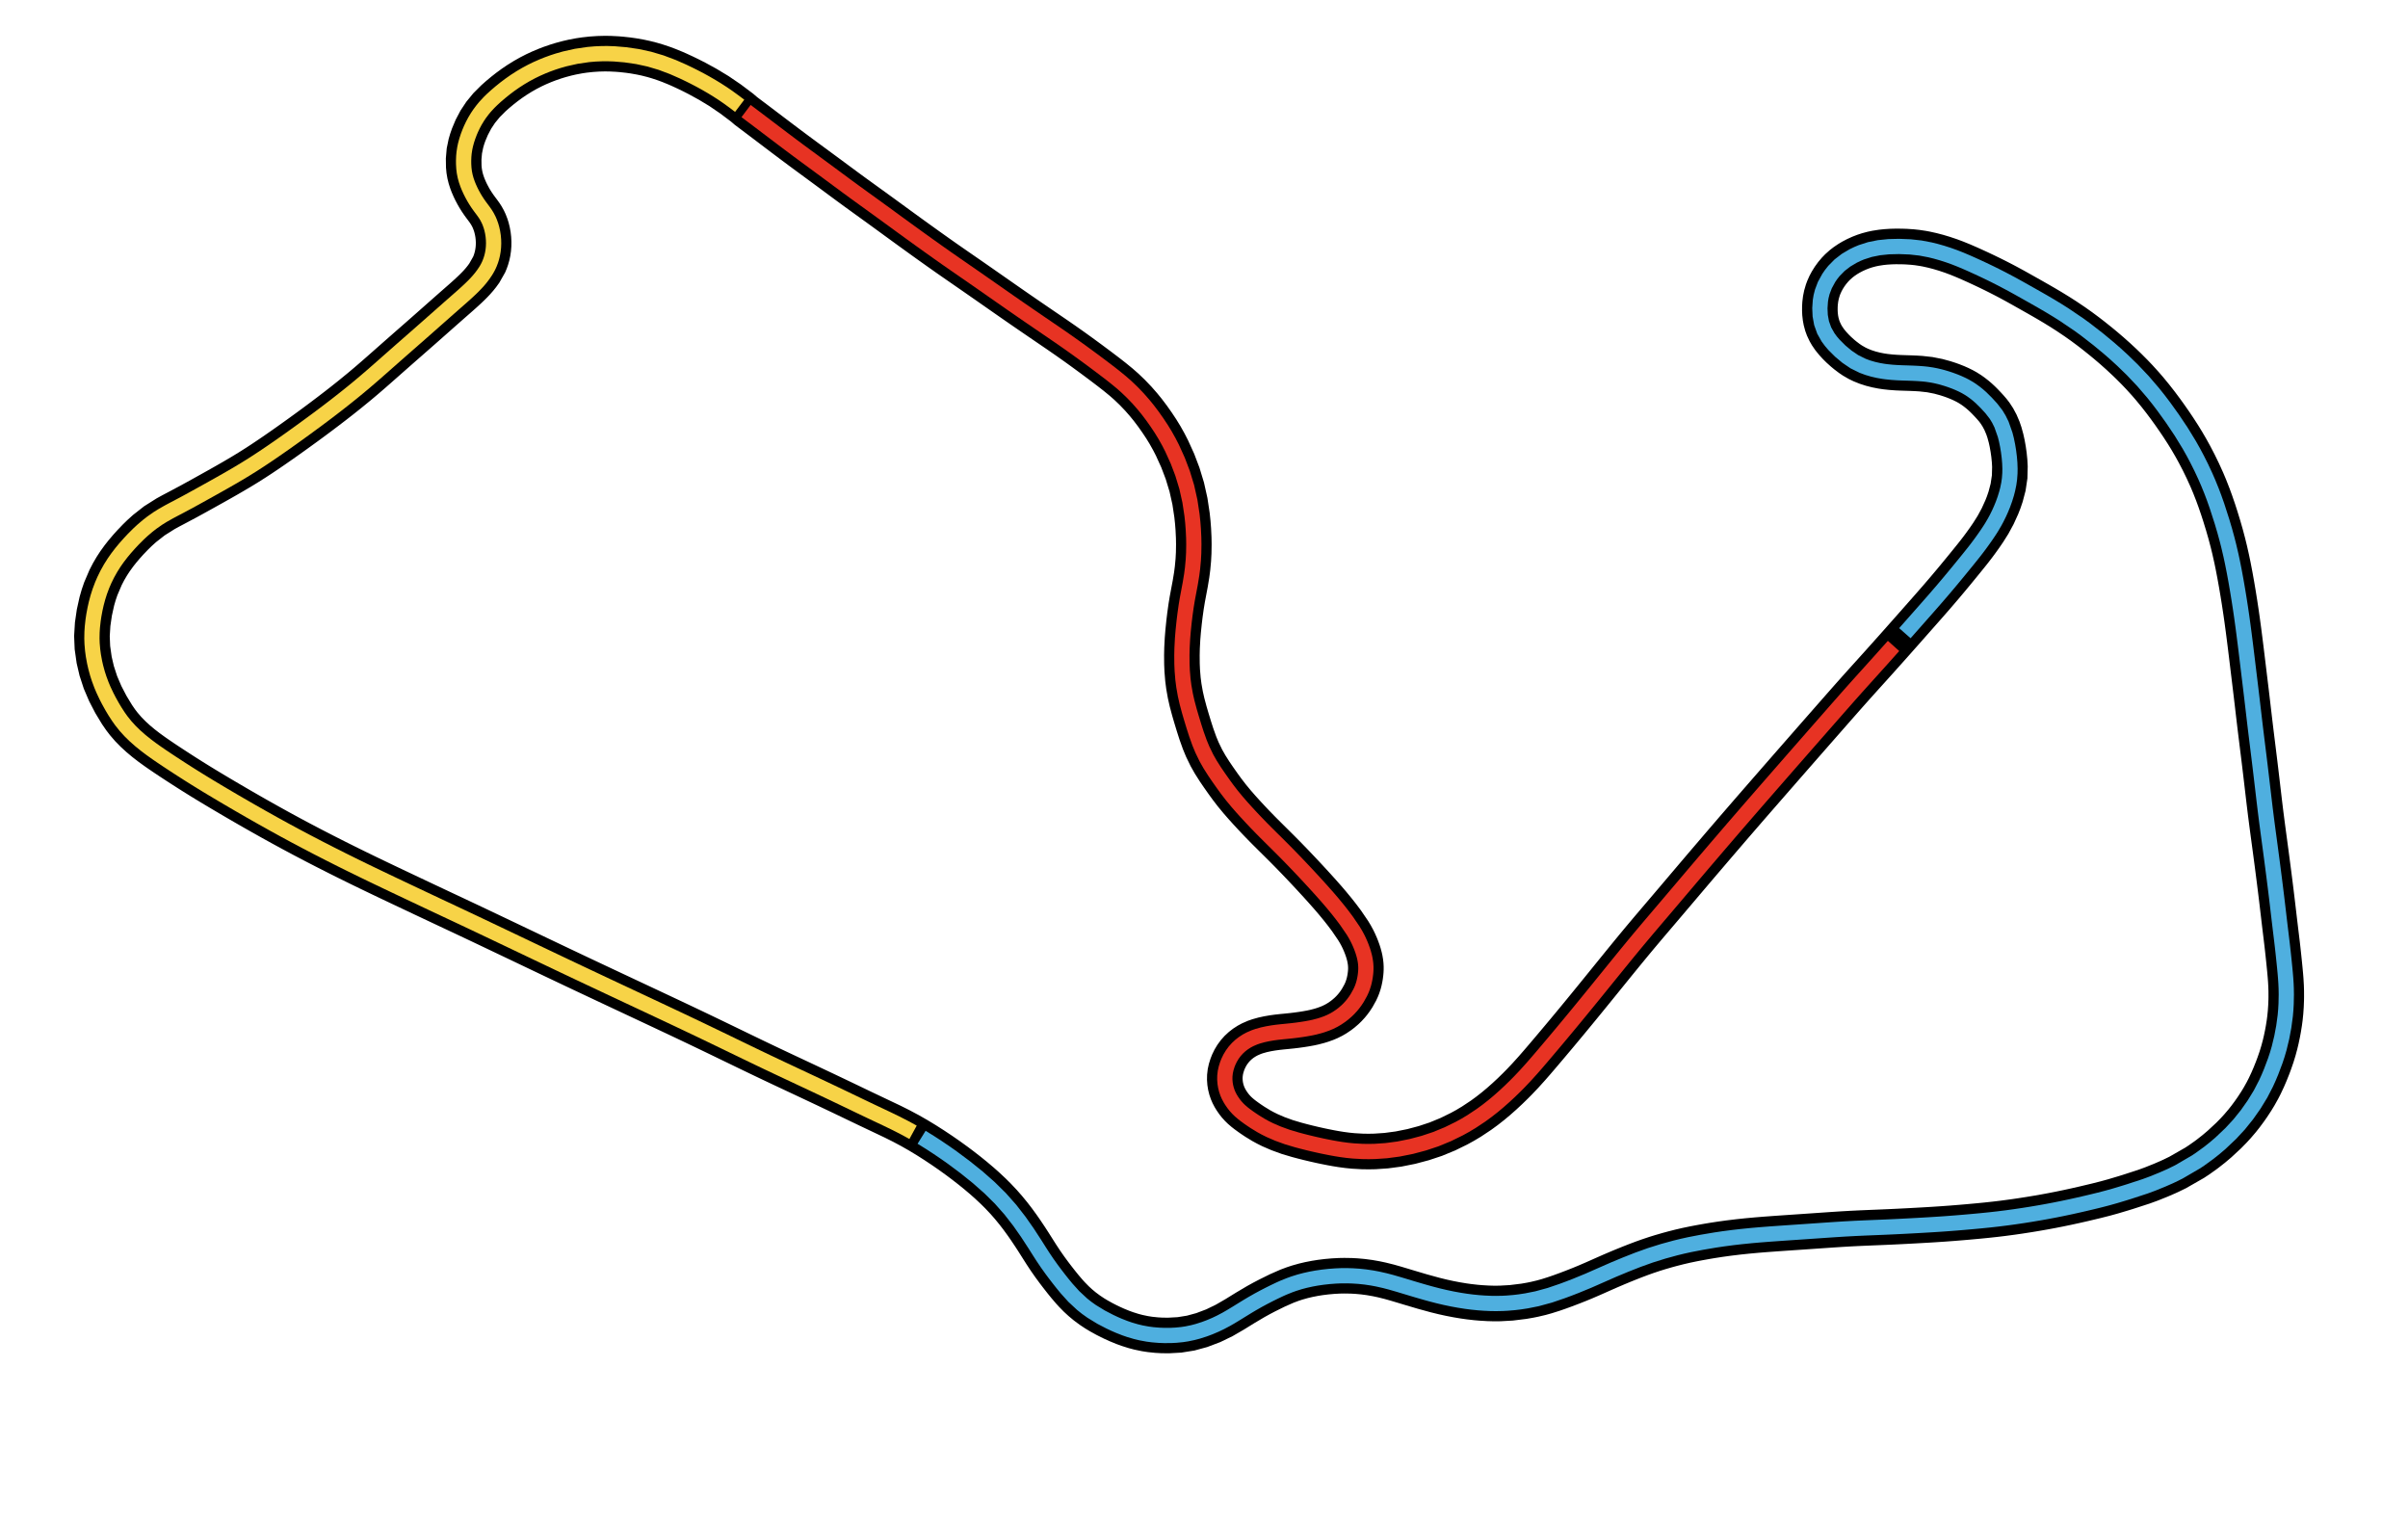 <svg class="track" xmlns="http://www.w3.org/2000/svg" preserveAspectRatio="xMinYMid meet" height="380" width="600" viewBox="-1050 -650 1 1200">
  <path d="m-462.957-562.627 5.675 4.256 5.44 4.104 5.887 4.458 5.642 4.28 6.11 4.624 5.864 4.409 6.73 5.023 6.105 4.51 6.21 4.561 11.914 8.768 6.935 5.134 7.444 5.497 5.496 4.02 6.884 4.987 7.44 5.373 7.557 5.478 5.878 4.279 7.346 5.36 8.445 6.14 8.118 5.863 6.248 4.48 8.145 5.797 6.659 4.689 7.547 5.247 5.608 3.875 7.872 5.446 7.37 5.127 13.784 9.624 7.817 5.45 7.865 5.452 7.465 5.135 7.518 5.14 6.137 4.182 8.041 5.493 6.11 4.229 7.391 5.221 5.864 4.227 7.039 5.16 7.044 5.246 6.467 4.907 4.922 3.836 5.252 4.303 4.016 3.538 4.671 4.476 4.65 4.862 4.094 4.67 3.369 4.137 3.617 4.777 3.608 5.102 3.413 5.138 3.01 4.913 2.97 5.311 2.453 4.786 4.507 9.918 3.81 10.024 3.284 10.783 2.485 11.105 1.654 10.956.606 5.734.418 5.398.315 6.627.089 5.123-.105 6.767-.302 5.62-.597 6.464-.684 5.272-1.14 6.924-1.003 5.323-1.315 7.021-.894 5.424-.94 6.725-.667 5.501-.75 7.25-.49 6.027-.39 7.38-.124 5.656.06 6.928.217 5.165.561 6.835.71 5.511 1.193 6.745 1.325 5.87 1.784 6.689 1.591 5.44 2.051 6.735 1.895 5.907 2.539 7.096 2.18 5.263 3.195 6.58 2.915 5.14 3.56 5.601 2.986 4.386 3.705 5.26 3.028 4.162 3.804 4.943 4.144 5.02 3.974 4.55 3.281 3.63 4.134 4.466 3.716 3.921 4.37 4.504 2.8 2.824 4.572 4.546 4.072 4.028 4.707 4.687 4.144 4.187 4.761 4.896 4.184 4.374 4.808 5.093 3.918 4.2 5.107 5.555 3.845 4.251 4.893 5.527 3.618 4.216 4.535 5.508 3.21 4.086 3.513 4.693 5.157 7.566 1.712 2.837 1.672 3.08 1.163 2.393 1.167 2.653.846 2.112.975 2.7.64 2.013.693 2.557.42 1.895.401 2.397.212 1.9.116 2.091.003 1.766-.088 1.846-.145 1.617-.28 2.211-.3 1.771-.516 2.42-.507 1.914-.818 2.484-.74 1.869-1.049 2.272-2.36 4.234-1.587 2.42-1.683 2.267-1.38 1.673-2.008 2.183-1.778 1.722-2.518 2.167-2.073 1.585-2.883 1.944-2.49 1.452-2.941 1.464-2.659 1.119-3.152 1.128-2.666.822-3.865 1.01-2.92.631-3.97.721-3.136.495-3.97.552-3.566.428-4.437.46-3.444.333-4.188.461-3.309.46-3.955.685-3.82.832-3.889 1.089-2.625.91-3.518 1.528-2.511 1.35-2.69 1.742-2.301 1.783-2.374 2.203-2.097 2.349-1.931 2.621-1.634 2.719-1.365 2.818-.881 2.23-.944 3.017-.636 2.895-.353 3.034-.049 2.78.208 2.86.418 2.601.667 2.675.838 2.45.901 2.085 1.215 2.305 1.12 1.832 1.638 2.359 1.4 1.77 1.877 2.078 1.644 1.6 2.308 1.983 1.878 1.46 2.6 1.897 2.113 1.465 2.747 1.833 5.033 3.073 3.221 1.765 3.615 1.804 6.37 2.759 7.348 2.669 7.555 2.253 4.328 1.153 4.71 1.188 4.542 1.081 4.937 1.103 3.539.744 4.753.939 3.852.699 4.114.667 4.953.662 4.634.463 7.227.415 4.97.069 4.794-.093 8.976-.605 9.603-1.276 10.122-2.024 9.84-2.615 9.425-3.13 9.466-3.899 8.874-4.347 4.784-2.633 4.982-2.982 7.45-4.945 4.794-3.498 4.727-3.709 4.385-3.672 4.609-4.081 4.305-4.009 4.28-4.168 3.196-3.235 4.5-4.741 5.271-5.832 3.965-4.546 3.482-4.063 4.653-5.477 3.938-4.66 4.632-5.511 3.871-4.63 4.879-5.865 3.73-4.51 5.062-6.152 4.507-5.504 4.907-6.017 4.65-5.722 5.74-7.08 4.453-5.497 5.907-7.28 6.003-7.363 5.749-6.996 4.752-5.72 5.955-7.076 5.291-6.23 6.502-7.639 5.015-5.898 7.004-8.248 6.282-7.408 6.741-7.942 6.816-8.007 11.776-13.782 11.964-13.932 12.164-14.064 6.794-7.814 7.272-8.345 6.031-6.912 7.365-8.434 6.1-6.978 7.002-8.006 5.701-6.511 6.993-7.981 6.055-6.904 7.23-8.236 5.852-6.66 6.608-7.498 5.748-6.459 6.559-7.294 5.3-5.867 6.461-7.166 11.093-12.403 11.563-13.054 11.287-12.778 5.538-6.288 6.111-7.006 5.482-6.394 5.172-6.148 4.265-5.145 4.49-5.47 3.284-4.027 3.79-4.69 2.513-3.164 2.661-3.451 2.042-2.742 2.263-3.128 1.827-2.589 2.223-3.258 3.743-5.933 3.66-6.74 3.28-7.214 1.474-3.777 1.497-4.396 1.972-7.466 1.226-8.192.197-8.025-.245-4.468-.479-4.777-.639-4.514-.809-4.522-.868-3.943-1.3-4.718-1.204-3.52-1.887-4.415-2.085-3.89-2.309-3.526-1.69-2.187-1.974-2.29-1.88-2.051-2.2-2.304-1.84-1.842-2.215-2.052-1.998-1.708-2.721-2.124-2.167-1.53-2.778-1.756-2.348-1.306-2.988-1.473-2.686-1.189-3.354-1.33-2.63-.942-3.521-1.136-5.558-1.517-6.67-1.308-6.94-.774-3.816-.24-4.144-.177-4.24-.135-4.076-.136-3.1-.149-4.429-.324-4.167-.457-3.353-.503-4.062-.802-3.99-1.014-4.156-1.337-3.788-1.522-2.95-1.424-3.645-2.1-2.42-1.627-3.24-2.455-2.189-1.813-2.974-2.682-2.32-2.305-2.352-2.563-2.45-3.018-2.032-2.962-1.317-2.275-1.545-3.276-.93-2.53-.9-3.31-.504-2.723-.351-3.134-.123-2.55.019-3.197.156-2.635.427-3.474.662-3.272 1.059-3.631.732-1.98 1.381-3.096 1.41-2.633 1.824-2.915 2.038-2.802 2.246-2.664 1.977-2.045 2.782-2.495 2.27-1.763 2.942-2.002 2.502-1.495 3.206-1.682 3.336-1.51 3.233-1.252 2.894-.948 3.669-.983 3.07-.647 4.404-.686 3.561-.379 4.21-.27 3.522-.093 4.73.025 3.694.125 4.877.332 3.738.402 4.601.69 2.584.482 4.874 1.08 4.588 1.205 4.618 1.377 5.26 1.761 4.731 1.763 5.087 2.072 4.834 2.1 3.954 1.78 4.893 2.255 4.3 2.027 4.933 2.393 4.025 2.012 4.983 2.556 3.132 1.649 5.348 2.899 5.065 2.823 5.437 3.06 4.522 2.549 5.53 3.148 4.252 2.458 5.235 3.107 5.559 3.416 5.208 3.338 6.463 4.344 5.435 3.85 5.376 4.003 4.073 3.15 5.283 4.224 4.011 3.309 4.887 4.173 5.125 4.562 5.34 4.977 2.926 2.83 4.611 4.624 3.674 3.853 4.696 5.167 3.503 4.054 4.462 5.43 4.09 5.232 3.99 5.337 3.177 4.408 3.834 5.505 3.052 4.537 3.665 5.67 2.881 4.685 3.209 5.501 2.879 5.216 3.353 6.436 3.192 6.543 3.193 7.047 2.175 5.16 2.525 6.435 1.936 5.288 2.255 6.576 1.743 5.388 2.178 7.098 1.932 6.736 1.8 6.79 1.363 5.559 1.645 7.316 1.077 5.196 1.423 7.401 1.334 7.447 1.199 7.092 1.155 7.21 1.11 7.33.864 6.037 1.081 8.004.8 6.2.97 7.72.776 6.341.953 7.87.782 6.448.968 7.995.789 6.544.963 8.114.714 6.125.964 8.228.988 8.221 1.085 8.78.901 7.251.958 7.792.816 6.774.929 7.835 1.045 8.909 1.052 8.94 1.031 8.437 1.088 8.457.916 6.882 1.143 8.489.927 6.906 1.051 7.96.894 6.872 1.068 8.367.822 6.585.99 8.142.734 6.195.73 6.226.604 5.121.714 5.932.663 5.451.618 5.181.417 3.675.518 4.756.382 3.622.428 4.173.359 3.611.434 4.72.28 3.608.27 4.722.122 3.9.022 4.763-.045 2.545-.179 4.567-.336 4.904-.473 4.657-.504 3.808-.754 4.715-.713 3.85-1.002 4.757-.927 3.875-1.291 4.775-1.469 4.774-1.753 5.067-1.337 3.571-1.903 4.757-1.911 4.436-2.33 4.965-1.767 3.455-2.682 4.798-2.187 3.598-3.02 4.614-2.423 3.47-3.112 4.193-2.65 3.336-3.635 4.257-2.92 3.183-3.99 4.076-7.256 6.732-4.515 3.81-4.718 3.704-2 1.489-4.993 3.52-3.331 2.195-13.332 7.624-5.304 2.575-2.354 1.075-5.446 2.362-7.598 3.05-5.95 2.162-12.673 4.113-3.514 1.083-8.08 2.404-5.994 1.653-7.082 1.798-9.99 2.373-6.157 1.403-6.318 1.377-6.125 1.272-6.3 1.238-5.656 1.05-6.62 1.159-5.908.976-6.864 1.065-6.093.882-7.504.997-5.81.699-7.221.781-5.917.582-7.793.713-5.99.517-7.418.598-6.529.48-7.505.499-6.134.371-7.589.43-6.678.36-7.675.391-6.751.32-8.244.355-6.332.255-8.31.352-7.84.382-7.359.425-6.879.446-8.368.573-6.413.444-8.408.58-5.95.406-7.957.541-7.48.518-8.492.623-6.471.525-7.839.722-6.67.706-7.694.93-6.737.929-6.215.959-4.743.798-5.62 1.012-4.476.856-5.44 1.13-5.36 1.237-5.67 1.438-4.005 1.088-5.67 1.642-4.329 1.342-5.62 1.876-4.27 1.523-5.227 1.965-4.56 1.79-5.23 2.113-4.274 1.773-5.609 2.396-4.279 1.88-5.585 2.483-4.277 1.89-5.616 2.416-4.647 1.916-5.324 2.106-5.33 2.026-5.007 1.824-4.352 1.504-5.713 1.805-4.365 1.21-5.34 1.261-3.32.672-4.964.865-9.883 1.215-8.837.499-5.202.029-4.218-.12-5.538-.324-3.93-.336-5.602-.633-4.317-.61-5.353-.892-5.737-1.109-5.434-1.195-5.804-1.426-9.981-2.736-10.803-3.2-4.553-1.378-5.922-1.765-4.833-1.36-5.804-1.449-4.378-.93-5.311-.932-5.222-.696-5.136-.464-4.125-.218-5.36-.09-3.77.069-5.02.263-5.02.443-5.006.617-4.328.687-4.863.954-4.18.985-4.975 1.402-3.447 1.136-4.532 1.693-7.514 3.303-8.022 3.966-4.465 2.338-4.484 2.471-8.412 4.981-8.397 5.184-8.14 4.707-8.566 4.148-9.074 3.435-8.7 2.367-8.832 1.405-8.622.476-5.275-.067-4.041-.228-5.25-.545-3.965-.615-5.09-1.064-3.82-1.005-4.905-1.545-3.681-1.34-4.722-1.94-3.543-1.605-2.683-1.292-3.438-1.755-4.43-2.452-3.339-2.022-3.77-2.512-3.903-2.902-3.525-2.928-3.163-2.913-3.461-3.527-2.097-2.306-3.279-3.838-2.826-3.486-3.225-4.115-2.827-3.713-3.223-4.385-3.382-4.845-3.122-4.728-3.088-4.866-3.33-5.254-2.416-3.724-3.532-5.278-2.803-4.027-3.59-4.922-3.288-4.263-3.938-4.8-3.614-4.12-4.606-4.89-3.683-3.656-5.017-4.693-3.983-3.532-5.071-4.288-4.576-3.697-5.37-4.173-4.47-3.355-5.98-4.325-5.773-4-6.281-4.178-6.048-3.855-6.583-3.987-6.352-3.62-6.916-3.69-6.68-3.341-12.904-6.132-7.464-3.537-7.11-3.405-6.286-3.022-7.276-3.486-12.026-5.72-14.152-6.666-13.913-6.527-7.276-3.418-6.347-2.997-7.851-3.736-6.91-3.315-7.946-3.835-6.495-3.143-9.053-4.382-6.076-2.937-8.15-3.922-8.722-4.17-8.27-3.928-8.326-3.936-15.217-7.158-13.783-6.466-9.606-4.506-6.97-3.272-9.157-4.3-7.036-3.31-9.239-4.351-7.634-3.609-8.757-4.152-7.14-3.394-9.37-4.461-7.751-3.694-8.89-4.238-7.81-3.72-8.96-4.266-7.308-3.477-9.03-4.29-7.932-3.752-8.54-4.02-9.148-4.294-17.23-8.111-9.232-4.36-8.104-3.832-9.289-4.405-8.146-3.884-9.326-4.484-7.578-3.685-8.741-4.307-7.549-3.77-9.745-4.938-8.909-4.59-9.104-4.774-8.713-4.654-8.29-4.508-7.849-4.34-8.802-4.946-4.307-2.447-4.254-2.433-3.793-2.183-5.844-3.39-5.386-3.15-6.97-4.113-5.586-3.333-6.504-3.93-4.359-2.673-5.839-3.637-4.525-2.864-5.144-3.3-3.717-2.414-4.708-3.09-3.537-2.353-4.61-3.125-3.24-2.255-4.543-3.296-4.186-3.242-4.302-3.6-3.859-3.537-3.843-3.92-3.545-4.099-2.493-3.245-2.834-4.11-4.863-8.04-4.407-8.487-3.764-8.808-2.956-9.058-2.01-8.619-1.37-9.673-.373-9.077.564-9.304 1.345-9.23 1.952-8.825 1.468-5.099 1.615-4.73 3.817-8.935 2.336-4.506 2.593-4.423 2.48-3.796 3.063-4.24 2.655-3.376 3.45-4.069 2.932-3.242 3.97-4.141 3.145-3.073 4.019-3.631 7.724-6.05 8.851-5.581 3.864-2.123 4.842-2.555 9.195-4.896 5.264-2.883 5.337-2.95 5.433-3.02 5.207-2.908 5.3-2.978 5.373-3.06 4.418-2.558 5.136-3.034 5.521-3.362 5.886-3.72 4.521-2.95 5.94-3.975 4.567-3.12 6-4.173 4.61-3.253 5.703-4.067 3.224-2.318 6.108-4.431 4.69-3.442 5.783-4.302 6.154-4.646 6.162-4.727 4.704-3.67 6.125-4.877 7.519-6.155 5.329-4.485 5.645-4.863 3.514-3.076 4.919-4.337 5.635-4.977 4.6-4.054 6.049-5.311 5-4.382 5.69-4.987 4.573-4.022 5.442-4.801 3.23-2.856 4.79-4.236 3.492-3.085 3.96-3.491 2.542-2.233 2.934-2.57 2.254-1.978 2.358-2.093 1.999-1.806 2.406-2.229 1.909-1.826 2.144-2.134 1.918-2.023 2.069-2.356 1.912-2.39 1.858-2.565 3.808-6.71.826-1.997.705-2.008.76-2.667.55-2.568.41-2.795.226-2.868.039-2.76-.147-2.972-.315-2.819-.538-2.99-.694-2.795-.707-2.253-1.052-2.711-.999-2.12-1.292-2.316-1.228-1.897-1.613-2.237-1.353-1.799-1.562-2.125-1.822-2.67-1.555-2.493-1.128-1.953-1.54-2.89-1.12-2.307-1.356-3.13-.865-2.269-.988-3.064-.765-3.083-.556-3.274-.309-3.275-.087-5.913.552-6.373 1.239-6.007.965-3.31 1.142-3.299 2.495-5.944 3.2-6.069 3.782-5.71 4.702-5.726 5.31-5.304 3.423-3.042 3.616-3.011 3.568-2.805 3.98-2.919 3.936-2.668 4.644-2.889 4.316-2.446 4.478-2.3 3.74-1.75 4.686-1.991 3.853-1.48 4.81-1.658 3.975-1.216 4.952-1.325 4.071-.935 5.375-1.02 4.147-.623 5.455-.604 5.48-.368 5.176-.13 4.212.053 5.493.274 3.229.26 5.473.601 4.17.593 5.425.959 4.12.883 5.031 1.27 4.054 1.183 5.263 1.752 3.997 1.488 5.206 2.13 2.751 1.205 4.886 2.253 4.276 2.074 4.892 2.484 8.556 4.681 8.84 5.343 9.05 6.168 9.045 6.8z" stroke-width="28" stroke="#000" fill="none"/>
  <path d="m-462.957-562.627 5.675 4.256 5.44 4.104 5.887 4.458 5.642 4.28 6.11 4.624 5.864 4.409 6.73 5.023 6.105 4.51 6.21 4.561 11.914 8.768 6.935 5.134 7.444 5.497 5.496 4.02 6.884 4.987 7.44 5.373 7.557 5.478 5.878 4.279 7.346 5.36 8.445 6.14 8.118 5.863 6.248 4.48 8.145 5.797 6.659 4.689 7.547 5.247 5.608 3.875 7.872 5.446 7.37 5.127 13.784 9.624 7.817 5.45 7.865 5.452 7.465 5.135 7.518 5.14 6.137 4.182 8.041 5.493 6.11 4.229 7.391 5.221 5.864 4.227 7.039 5.16 7.044 5.246 6.467 4.907 4.922 3.836 5.252 4.303 4.016 3.538 4.671 4.476 4.65 4.862 4.094 4.67 3.369 4.137 3.617 4.777 3.608 5.102 3.413 5.138 3.01 4.913 2.97 5.311 2.453 4.786 4.507 9.918 3.81 10.024 3.284 10.783 2.485 11.105 1.654 10.956.606 5.734.418 5.398.315 6.627.089 5.123-.105 6.767-.302 5.62-.597 6.464-.684 5.272-1.14 6.924-1.003 5.323-1.315 7.021-.894 5.424-.94 6.725-.667 5.501-.75 7.25-.49 6.027-.39 7.38-.124 5.656.06 6.928.217 5.165.561 6.835.71 5.511 1.193 6.745 1.325 5.87 1.784 6.689 1.591 5.44 2.051 6.735 1.895 5.907 2.539 7.096 2.18 5.263 3.195 6.58 2.915 5.14 3.56 5.601 2.986 4.386 3.705 5.26 3.028 4.162 3.804 4.943 4.144 5.02 3.974 4.55 3.281 3.63 4.134 4.466 3.716 3.921 4.37 4.504 2.8 2.824 4.572 4.546 4.072 4.028 4.707 4.687 4.144 4.187 4.761 4.896 4.184 4.374 4.808 5.093 3.918 4.2 5.107 5.555 3.845 4.251 4.893 5.527 3.618 4.216 4.535 5.508 3.21 4.086 3.513 4.693 5.157 7.566 1.712 2.837 1.672 3.08 1.163 2.393 1.167 2.653.846 2.112.975 2.7.64 2.013.693 2.557.42 1.895.401 2.397.212 1.9.116 2.091.003 1.766-.088 1.846-.145 1.617-.28 2.211-.3 1.771-.516 2.42-.507 1.914-.818 2.484-.74 1.869-1.049 2.272-2.36 4.234-1.587 2.42-1.683 2.267-1.38 1.673-2.008 2.183-1.778 1.722-2.518 2.167-2.073 1.585-2.883 1.944-2.49 1.452-2.941 1.464-2.659 1.119-3.152 1.128-2.666.822-3.865 1.01-2.92.631-3.97.721-3.136.495-3.97.552-3.566.428-4.437.46-3.444.333-4.188.461-3.309.46-3.955.685-3.82.832-3.889 1.089-2.625.91-3.518 1.528-2.511 1.35-2.69 1.742-2.301 1.783-2.374 2.203-2.097 2.349-1.931 2.621-1.634 2.719-1.365 2.818-.881 2.23-.944 3.017-.636 2.895-.353 3.034-.049 2.78.208 2.86.418 2.601.667 2.675.838 2.45.901 2.085 1.215 2.305 1.12 1.832 1.638 2.359 1.4 1.77 1.877 2.078 1.644 1.6 2.308 1.983 1.878 1.46 2.6 1.897 2.113 1.465 2.747 1.833 5.033 3.073 3.221 1.765 3.615 1.804 6.37 2.759 7.348 2.669 7.555 2.253 4.328 1.153 4.71 1.188 4.542 1.081 4.937 1.103 3.539.744 4.753.939 3.852.699 4.114.667 4.953.662 4.634.463 7.227.415 4.97.069 4.794-.093 8.976-.605 9.603-1.276 10.122-2.024 9.84-2.615 9.425-3.13 9.466-3.899 8.874-4.347 4.784-2.633 4.982-2.982 7.45-4.945 4.794-3.498 4.727-3.709 4.385-3.672 4.609-4.081 4.305-4.009 4.28-4.168 3.196-3.235 4.5-4.741 5.271-5.832 3.965-4.546 3.482-4.063 4.653-5.477 3.938-4.66 4.632-5.511 3.871-4.63 4.879-5.865 3.73-4.51 5.062-6.152 4.507-5.504 4.907-6.017 4.65-5.722 5.74-7.08 4.453-5.497 5.907-7.28 6.003-7.363 5.749-6.996 4.752-5.72 5.955-7.076 5.291-6.23 6.502-7.639 5.015-5.898 7.004-8.248 6.282-7.408 6.741-7.942 6.816-8.007 11.776-13.782 11.964-13.932 12.164-14.064 6.794-7.814 7.272-8.345 6.031-6.912 7.365-8.434 6.1-6.978 7.002-8.006 5.701-6.511 6.993-7.981 6.055-6.904 7.23-8.236 5.852-6.66 6.608-7.498 5.748-6.459 6.559-7.294 5.3-5.867 6.461-7.166 11.093-12.403" stroke-width="12" stroke="#e73323" fill="none"/>
  <path d="m448.85-151.86 6.463-7.313 4.886-5.53 5.944-6.739 6.185-7.06 5.591-6.476 5.29-6.244 4.976-5.977 3.778-4.588 4.461-5.46 3.026-3.73 3.452-4.315 2.27-2.914 2.557-3.4 1.702-2.33 2.255-3.166 1.815-2.623 2.335-3.519 1.467-2.336 2.172-3.714 1.578-2.929 1.844-3.724 1.526-3.375 1.631-3.98 1.478-4.095 1.299-4.198.901-3.473.889-4.335.54-3.828.332-4.406.058-3.597-.16-4.458-.373-4.488-.601-4.789-.746-4.52-.928-4.519-.994-3.908-2.841-8.078-2.092-4.256-2.185-3.6-3.805-4.922-3.907-4.252-4.126-4.09-2.428-2.129-2.053-1.653-2.796-2.043-2.054-1.353-3.03-1.764-2.405-1.227-3.044-1.395-2.734-1.128-3.412-1.263-2.881-.959-3.366-1.008-2.143-.576-3.493-.815-2.898-.557-3.864-.574-3.013-.321-4.018-.297-3.867-.191-4.202-.148-4.04-.124-4.114-.171-4.162-.277-4.433-.449-2.332-.315-4.095-.711-4.02-.92-4.195-1.223-4.085-1.507-6.525-3.228-5.82-3.95-5.269-4.402-4.954-4.952-2.397-2.797-2.279-3.096-3-5.32-2.091-5.834-1.06-5.839-.258-5.92.403-5.884.55-3.274.928-3.657 2.018-5.328 3.072-5.618 1.83-2.673 2.296-2.893 4.455-4.52 5.076-3.912 5.596-3.317 3.28-1.584 3.185-1.328 6.696-2.15 7.127-1.439 7.65-.791 8.148-.194 8.809.345 8.05.904 7.465 1.42 4.585 1.128 4.89 1.388 4.943 1.586 5.006 1.792 4.764 1.88 5.118 2.173 3.945 1.754 4.882 2.23 3.985 1.859 5.233 2.507 4.017 1.982 4.969 2.523 8.15 4.31 5.05 2.786 5.41 3.04 4.503 2.534 5.514 3.124 4.244 2.432 5.562 3.26 5.235 3.17 5.545 3.495 11.618 7.857 5.399 3.94 9.704 7.536 8.626 7.147 5.155 4.507 5.376 4.918 7.596 7.368 8.457 8.913 8.063 9.378 4.135 5.182 4.28 5.625 6.83 9.508 6.795 10.133 6.41 10.466 3.336 5.931 2.804 5.272 3.26 6.498 3.268 6.998 2.235 5.129 2.598 6.395 1.991 5.261 2.314 6.546 4.01 12.44 2.104 7.133 1.85 6.77 1.3 5.114 1.709 7.294 1.206 5.615 1.462 7.384 1.284 6.992 1.296 7.492 1.17 7.164 1.06 6.828.95 6.462 1.035 7.49.81 6.165 1.036 8.16.781 6.314.894 7.351.835 6.917.97 7.971.727 6.021.968 8.085.776 6.617.956 8.19.978 8.232 1.01 8.255 1.928 15.543.822 6.762.934 7.828.985 8.374 1.045 8.928 1.076 8.957 1.066 8.447.904 6.878 1.07 7.951.927 6.903 1.132 8.497.833 6.36 1.085 8.423.911 7.218.968 7.865.77 6.438.802 6.816.614 5.236.729 6.099.683 5.63.618 5.113.47 4.044.497 4.489.416 3.907.434 4.174.365 3.614.426 4.441.33 3.886.296 4.442.169 3.895.079 4.746-.15 7.362-.26 4.598-.404 4.639-1.186 8.794-1.558 8.295-2.088 8.645-1.484 5.073-1.58 4.772-3.254 8.629-1.86 4.45-2.129 4.698-4.303 8.329-5.07 8.283-5.614 7.99-6.165 7.666-6.55 7.08-8.144 7.716-4.482 3.83-4.683 3.724-6.944 5.041-3.007 2.018-13.568 7.91-5.284 2.607-2.347 1.089-5.43 2.386-7.581 3.083-5.938 2.194-12.673 4.152-3.515 1.09-5.62 1.698-2.459.724-5.638 1.579-6.365 1.65-5.682 1.383-4.284 1.014-5.76 1.331-6.242 1.386-6.432 1.363-6.235 1.252-6.41 1.213-5.749 1.026-6.711 1.132-5.973.947-6.931 1.027-6.15.845-7.12.889-6.3.707-7.263.734-5.945.556-7.82.688-6.017.496-7.914.6-5.62.386-7.53.471-6.154.357-8.094.444-6.702.348-7.702.375-6.778.302-7.781.318-6.835.282-7.835.356-7.845.422-7.857.493-6.886.466-15.299 1.058-7.432.509-5.96.404-7.97.547-7.99.568-7.986.622-6.415.562-8.195.825-6.468.747-7.377.967-6.41.95-10.55 1.789-9.63 1.862-5.728 1.268-5.34 1.307-9.674 2.646-9.974 3.12-9.85 3.53-9.782 3.85-9.538 3.972-10.202 4.483-9.548 4.199-9.958 4.095-5.326 2.06-5.336 1.981-9.716 3.313-10.059 2.743-8.3 1.655-5.284.808-4.282.512-5.581.47-3.598.187-5.212.105-4.218-.063-5.202-.24-4.248-.31-5.258-.53-4.63-.599-5.338-.834-5.382-.984-5.759-1.206-5.452-1.286-5.48-1.42-4.477-1.233-5.888-1.699-4.882-1.452-5.954-1.798-4.54-1.366-5.89-1.702-4.8-1.259-5.751-1.294-4.335-.81-5.257-.786-5.166-.55-5.092-.326-4.106-.119-5.032.03-4.08.171-5.02.377-5.015.552-4.97.728-4.281.786-4.805 1.067-4.128 1.093-4.626 1.447-3.413 1.223-4.777 1.928-2.778 1.237-4.694 2.234-3.593 1.788-4.456 2.293-4.2 2.266-4.768 2.711-3.645 2.171-4.762 2.925-3.64 2.254-4.75 2.883-3.651 2.1-4.531 2.398-4.003 1.911-4.625 1.966-4.105 1.534-5.05 1.615-3.906 1.036-4.85 1.013-3.659.56-4.898.485-4.006.2-5.268.023-4.039-.154-4.959-.412-3.992-.521-5.137-.943-4.147-.995-4.94-1.455-3.71-1.28-4.758-1.867-3.299-1.437-3.78-1.774-6.854-3.565-7.43-4.54-3.95-2.816-3.58-2.848-6.522-6.068-5.65-6.252-3.241-3.938-2.82-3.563-3.231-4.202-2.623-3.516-3.404-4.766-3.343-4.954-3.094-4.822-3.106-4.92-6.068-9.31-6.29-8.97-7.091-9.115-7.795-8.8-8.533-8.427-9.224-8.14-9.838-7.913-10.351-7.72-5.36-3.776-6.219-4.209-5.99-3.89-6.514-4.037" stroke-width="12" stroke="#4fafdf" fill="none"/>
  <path d="m-331.558 240.813-6.445-3.53-7.026-3.6-6.779-3.287-5.605-2.65-7.425-3.507-7.515-3.585-7.16-3.44-6.34-3.044-6.875-3.283-5.094-2.422-7.483-3.54-6.615-3.112-7.624-3.579-5.764-2.704-7.736-3.63-6.328-2.98-7.348-3.483-6.89-3.294-8.419-4.054-6.478-3.133-8.526-4.128-6.566-3.175-7.617-3.674-8.693-4.17-8.245-3.926-8.824-4.18-8.358-3.94-6.3-2.962-8.972-4.211-4.774-2.24-9.586-4.496-6.959-3.265-9.139-4.29-7.018-3.3-9.219-4.338-7.625-3.598-8.742-4.139-7.128-3.384-9.356-4.452-7.735-3.684-8.874-4.23-7.793-3.716-8.947-4.26-7.854-3.738-9.014-4.285-7.355-3.487-9.092-4.289-9.133-4.29-9.166-4.306-8.043-3.787-9.22-4.351-7.515-3.551-9.857-4.668-7.558-3.594-9.902-4.742-6.996-3.383-9.328-4.567-7.561-3.755-9.243-4.654-9.033-4.62-9.26-4.82-8.879-4.706-8.467-4.572-8.03-4.41-10.243-5.73-4.33-2.453-4.274-2.438-8.417-4.85-5.407-3.148-7.01-4.12-5.674-3.367-6.637-3.987-4.837-2.946-5.976-3.698-4.315-2.713-5.3-3.38-3.806-2.459-5.044-3.295-3.555-2.35-4.344-2.92-3.519-2.415-4.3-3.056-4.228-3.18-4.37-3.533-4.187-3.696-3.717-3.63-3.673-4.024-3.354-4.197-2.356-3.312-2.71-4.182-2.096-3.494-2.614-4.703-1.904-3.689-2.324-4.92-1.615-3.823-1.886-5.073-1.262-3.93-1.338-4.888-.917-4.006-.965-5.28-.585-4.373-.428-5.014-.138-4.07.093-4.982.267-4.03.573-5.25.601-4 .914-4.897.957-4.258 1.29-4.822 1.516-4.76 1.867-4.977 1.743-4.027 2.226-4.537 2.643-4.738 2.752-4.364 2.616-3.74 3.207-4.18 2.76-3.328 3.561-4.013 3.002-3.194 4.064-4.064 2.974-2.765 4.116-3.523 3.472-2.702 4.707-3.292 4.014-2.497 5.012-2.823 3.613-1.922 5.18-2.722 3.988-2.125 5.244-2.852 5.303-2.923 5.393-2.992 5.492-3.061 5.265-2.95 5.349-3.029 4.055-2.329 5.462-3.194 5.503-3.31 5.534-3.445 4.861-3.131 5.58-3.696 4.554-3.083 5.987-4.13 4.6-3.227 6.046-4.291 8.953-6.448 10.823-7.956 5.79-4.346 6.16-4.693 5.071-3.925 5.776-4.559 5.032-4.054 3.578-2.936 5.694-4.766 5.651-4.849 7.03-6.158 5.625-4.97 4.944-4.36 6.034-5.308 4.639-4.066 5.707-5 4.605-4.042 5.889-5.188 8.288-7.327 7.876-6.956 5.618-4.934 4.849-4.262 2.323-2.085 2.122-1.947 2.367-2.242 1.732-1.698 2.229-2.3 1.85-2.05 1.97-2.377 1.814-2.405 1.745-2.58.923-1.52.843-1.525.76-1.531.677-1.536.929-2.463.674-2.181.62-2.544.484-2.765.303-2.838.115-2.909-.07-2.785-.258-2.989-.466-2.995-.624-2.801-.646-2.264-.977-2.74-.864-1.997-1.311-2.536-1.184-1.943-1.577-2.27-1.34-1.798-1.567-2.097-1.744-2.475-1.679-2.598-1.144-1.917-1.475-2.67-1.234-2.438-1.324-2.9-.986-2.435-1.065-3.051-.85-3.077-.65-3.277-.374-3.08-.19-3.29-.024-2.766.122-3.245.264-2.886.539-3.521.578-2.692.895-3.312 1.078-3.303 1.245-3.294 1.135-2.663 1.556-3.26 1.513-2.83 1.918-3.19 1.715-2.553 2.319-3.103 2.054-2.478 3.1-3.348 2.227-2.188 3.143-2.877 3.54-3.021 3.72-2.995 3.674-2.773 4.103-2.871 4.31-2.772 4.238-2.5 4.41-2.367 3.983-1.942 4.655-2.061 3.835-1.538 4.475-1.62 3.947-1.28 5.235-1.491 9.09-2.038 9.572-1.399 5.472-.465 5.492-.229 4.21-.013 5.176.176 8.711.73 9.619 1.401 9.184 1.994 9.35 2.767 9.224 3.466 7.945 3.498 4.887 2.333 3.974 1.984 4.892 2.558 3.973 2.185 4.882 2.823 3.964 2.408 4.859 3.133 3.916 2.688 5.1 3.7 4.22 3.195" stroke-width="12" stroke="#f7d347" fill="none"/>
</svg>
